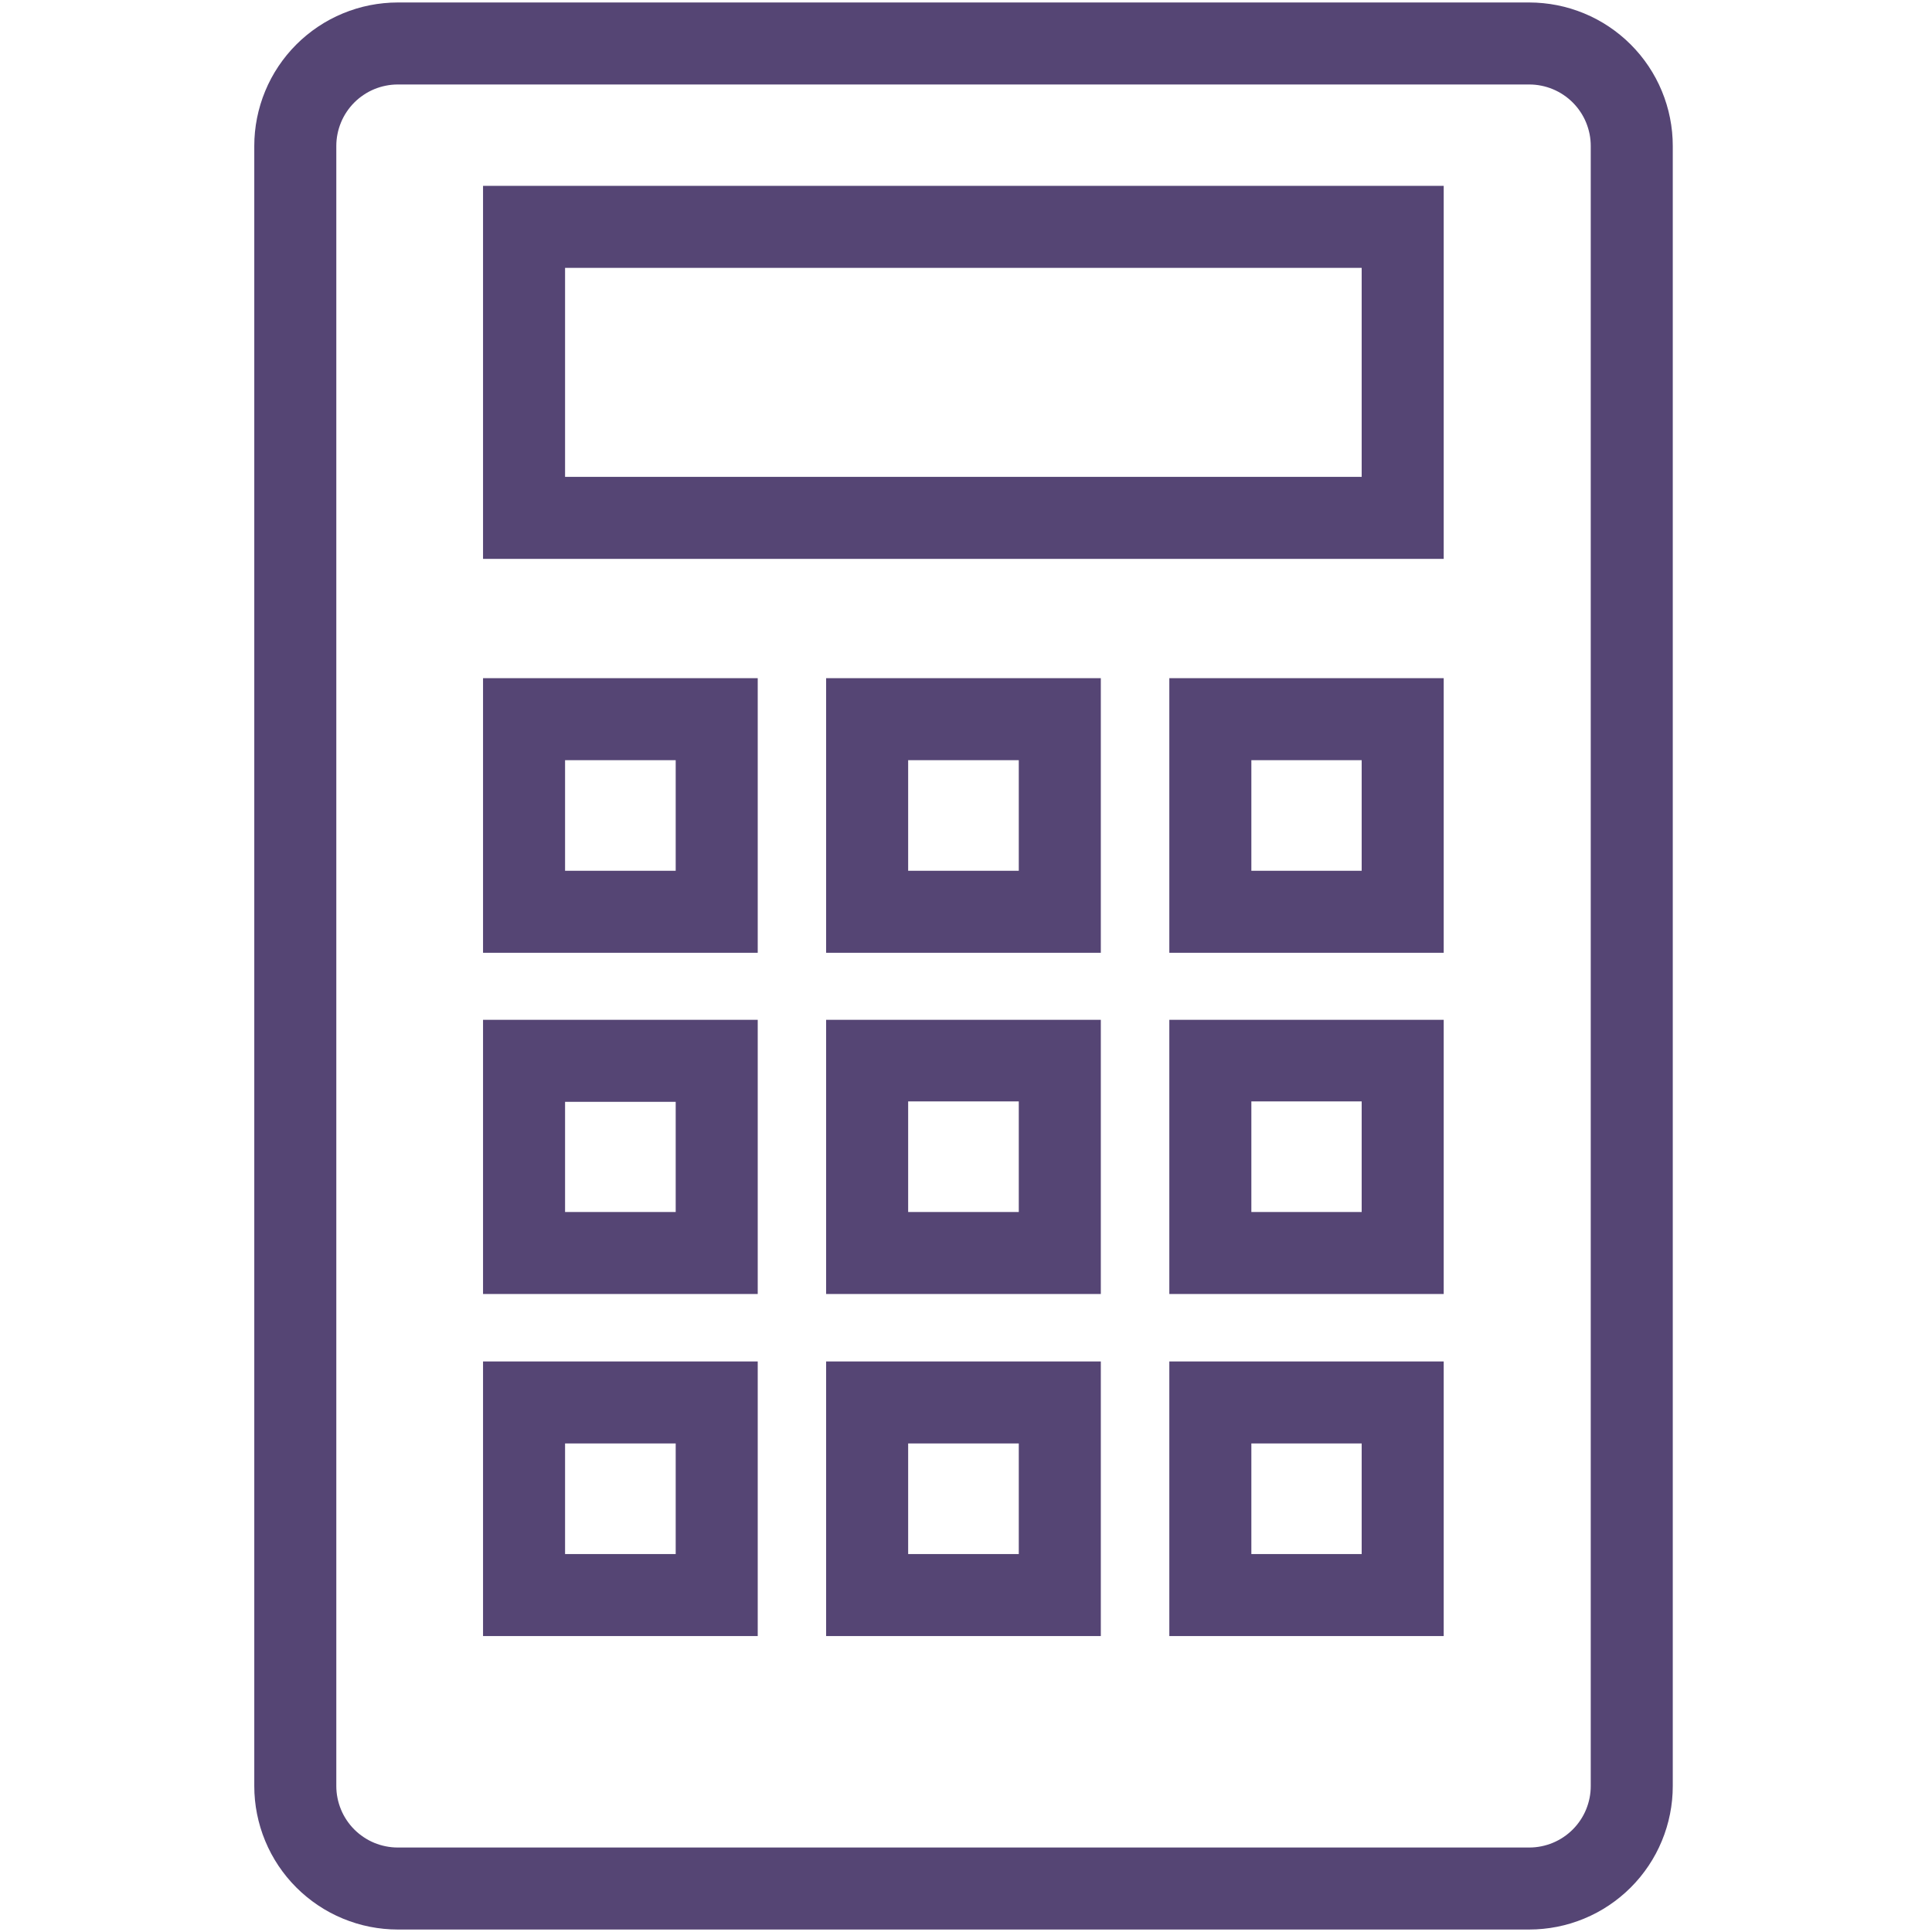 <svg xmlns="http://www.w3.org/2000/svg" xmlns:xlink="http://www.w3.org/1999/xlink" width="500" zoomAndPan="magnify" viewBox="0 0 375 375" height="500" preserveAspectRatio="xMidYMid meet" version="1.0"><defs><clipPath id="dd30690463"><path d="M 49.355 0 L 324.605 0 L 324.605 375 L 49.355 375 Z M 49.355 0 " clip-rule="nonzero"/></clipPath></defs><rect x="-37.5" width="450" fill="#ffffff" y="-37.5" height="450" fill-opacity="1"/><rect x="-37.5" width="450" fill="#ffffff" y="-37.5" height="450" fill-opacity="1"/><rect x="-37.5" width="450" fill="#ffffff" y="-37.5" height="450" fill-opacity="1"/><g clip-path="url(#dd30690463)"><path fill="#554574" d="M 77.219 374.52 L 296.82 374.52 C 297.734 374.52 298.645 374.473 299.551 374.383 C 300.461 374.297 301.363 374.16 302.258 373.984 C 303.152 373.805 304.035 373.586 304.91 373.32 C 305.781 373.055 306.641 372.746 307.484 372.398 C 308.328 372.051 309.152 371.66 309.957 371.23 C 310.762 370.801 311.543 370.332 312.301 369.824 C 313.059 369.316 313.793 368.773 314.496 368.195 C 315.203 367.617 315.879 367.004 316.523 366.359 C 317.168 365.715 317.781 365.039 318.359 364.336 C 318.938 363.629 319.48 362.898 319.988 362.141 C 320.496 361.383 320.965 360.598 321.395 359.797 C 321.824 358.992 322.215 358.168 322.562 357.324 C 322.914 356.48 323.219 355.625 323.484 354.75 C 323.75 353.879 323.973 352.992 324.148 352.098 C 324.328 351.203 324.461 350.305 324.551 349.395 C 324.641 348.488 324.684 347.578 324.684 346.664 L 324.684 28.336 C 324.684 27.422 324.641 26.512 324.551 25.605 C 324.461 24.695 324.328 23.797 324.148 22.902 C 323.973 22.008 323.75 21.121 323.484 20.25 C 323.219 19.375 322.914 18.52 322.562 17.676 C 322.215 16.832 321.824 16.008 321.395 15.203 C 320.965 14.402 320.496 13.617 319.988 12.859 C 319.48 12.102 318.938 11.371 318.359 10.664 C 317.781 9.961 317.168 9.285 316.523 8.641 C 315.879 7.996 315.203 7.383 314.496 6.805 C 313.793 6.227 313.059 5.684 312.301 5.176 C 311.543 4.668 310.762 4.199 309.957 3.77 C 309.152 3.34 308.328 2.949 307.484 2.602 C 306.641 2.254 305.781 1.945 304.91 1.68 C 304.035 1.414 303.152 1.195 302.258 1.016 C 301.363 0.84 300.461 0.703 299.551 0.617 C 298.645 0.527 297.734 0.48 296.82 0.48 L 77.219 0.48 C 76.305 0.48 75.395 0.527 74.488 0.617 C 73.578 0.703 72.676 0.84 71.781 1.016 C 70.887 1.195 70.004 1.414 69.129 1.68 C 68.258 1.945 67.398 2.254 66.555 2.602 C 65.711 2.949 64.887 3.34 64.082 3.77 C 63.277 4.199 62.496 4.668 61.738 5.176 C 60.98 5.684 60.246 6.227 59.543 6.805 C 58.836 7.383 58.16 7.996 57.516 8.641 C 56.871 9.285 56.258 9.961 55.68 10.664 C 55.102 11.371 54.559 12.102 54.051 12.859 C 53.543 13.617 53.074 14.402 52.645 15.203 C 52.215 16.008 51.824 16.832 51.477 17.676 C 51.125 18.52 50.82 19.375 50.555 20.25 C 50.289 21.121 50.07 22.008 49.891 22.902 C 49.711 23.797 49.578 24.695 49.488 25.605 C 49.398 26.512 49.355 27.422 49.355 28.336 L 49.355 346.664 C 49.355 347.578 49.398 348.488 49.488 349.395 C 49.578 350.305 49.711 351.203 49.891 352.098 C 50.07 352.992 50.289 353.879 50.555 354.75 C 50.82 355.625 51.125 356.48 51.477 357.324 C 51.824 358.168 52.215 358.992 52.645 359.797 C 53.074 360.598 53.543 361.383 54.051 362.141 C 54.559 362.898 55.102 363.629 55.68 364.336 C 56.258 365.039 56.871 365.715 57.516 366.359 C 58.16 367.004 58.836 367.617 59.543 368.195 C 60.246 368.773 60.98 369.316 61.738 369.824 C 62.496 370.332 63.277 370.801 64.082 371.23 C 64.887 371.66 65.711 372.051 66.555 372.398 C 67.398 372.746 68.258 373.055 69.129 373.32 C 70.004 373.586 70.887 373.805 71.781 373.984 C 72.676 374.16 73.578 374.297 74.488 374.383 C 75.395 374.473 76.305 374.52 77.219 374.52 Z M 65.277 28.336 C 65.277 27.551 65.352 26.773 65.508 26.008 C 65.66 25.238 65.887 24.492 66.188 23.766 C 66.484 23.043 66.855 22.355 67.289 21.703 C 67.727 21.051 68.219 20.449 68.773 19.895 C 69.328 19.34 69.934 18.844 70.586 18.41 C 71.234 17.973 71.926 17.605 72.648 17.305 C 73.371 17.008 74.121 16.781 74.891 16.629 C 75.656 16.473 76.434 16.398 77.219 16.398 L 296.82 16.398 C 297.605 16.398 298.383 16.473 299.152 16.629 C 299.922 16.781 300.668 17.008 301.391 17.305 C 302.117 17.605 302.805 17.973 303.457 18.41 C 304.109 18.844 304.711 19.34 305.266 19.895 C 305.82 20.449 306.316 21.051 306.75 21.703 C 307.188 22.355 307.555 23.043 307.855 23.766 C 308.152 24.492 308.379 25.238 308.535 26.008 C 308.688 26.773 308.762 27.551 308.762 28.336 L 308.762 346.664 C 308.762 347.449 308.688 348.227 308.535 348.992 C 308.379 349.762 308.152 350.508 307.855 351.234 C 307.555 351.957 307.188 352.645 306.75 353.297 C 306.316 353.949 305.82 354.551 305.266 355.105 C 304.711 355.66 304.109 356.156 303.457 356.59 C 302.805 357.027 302.117 357.395 301.391 357.695 C 300.668 357.992 299.922 358.219 299.152 358.371 C 298.383 358.527 297.605 358.602 296.82 358.602 L 77.219 358.602 C 76.434 358.602 75.656 358.527 74.891 358.371 C 74.121 358.219 73.371 357.992 72.648 357.695 C 71.926 357.395 71.234 357.027 70.586 356.59 C 69.934 356.156 69.328 355.66 68.773 355.105 C 68.219 354.551 67.727 353.949 67.289 353.297 C 66.855 352.645 66.484 351.957 66.188 351.234 C 65.887 350.508 65.66 349.762 65.508 348.992 C 65.352 348.227 65.277 347.449 65.277 346.664 Z M 65.277 28.336 " fill-opacity="1" fill-rule="nonzero"/></g><path fill="#554574" d="M 280.223 36.074 L 93.758 36.074 L 93.758 108.477 L 280.223 108.477 Z M 264.301 92.559 L 109.68 92.559 L 109.68 51.992 L 264.301 51.992 Z M 264.301 92.559 " fill-opacity="1" fill-rule="nonzero"/><path fill="#554574" d="M 160.352 184.934 L 213.668 184.934 L 213.668 131.633 L 160.352 131.633 Z M 176.273 147.551 L 197.746 147.551 L 197.746 169.016 L 176.273 169.016 Z M 176.273 147.551 " fill-opacity="1" fill-rule="nonzero"/><path fill="#554574" d="M 147.074 131.633 L 93.758 131.633 L 93.758 184.934 L 147.074 184.934 Z M 131.152 169.016 L 109.68 169.016 L 109.68 147.551 L 131.152 147.551 Z M 131.152 169.016 " fill-opacity="1" fill-rule="nonzero"/><path fill="#554574" d="M 226.965 184.934 L 280.223 184.934 L 280.223 131.633 L 226.965 131.633 Z M 242.887 147.551 L 264.301 147.551 L 264.301 169.016 L 242.887 169.016 Z M 242.887 147.551 " fill-opacity="1" fill-rule="nonzero"/><path fill="#554574" d="M 160.352 251.164 L 213.668 251.164 L 213.668 197.945 L 160.352 197.945 Z M 176.273 213.781 L 197.746 213.781 L 197.746 235.25 L 176.273 235.25 Z M 176.273 213.781 " fill-opacity="1" fill-rule="nonzero"/><path fill="#554574" d="M 147.074 197.945 L 93.758 197.945 L 93.758 251.164 L 147.074 251.164 Z M 131.152 235.25 L 109.68 235.25 L 109.68 213.863 L 131.152 213.863 Z M 131.152 235.25 " fill-opacity="1" fill-rule="nonzero"/><path fill="#554574" d="M 226.965 251.164 L 280.223 251.164 L 280.223 197.945 L 226.965 197.945 Z M 242.887 213.781 L 264.301 213.781 L 264.301 235.25 L 242.887 235.25 Z M 242.887 213.781 " fill-opacity="1" fill-rule="nonzero"/><path fill="#554574" d="M 160.352 317.559 L 213.668 317.559 L 213.668 264.258 L 160.352 264.258 Z M 176.273 280.172 L 197.746 280.172 L 197.746 301.641 L 176.273 301.641 Z M 176.273 280.172 " fill-opacity="1" fill-rule="nonzero"/><path fill="#554574" d="M 147.074 264.258 L 93.758 264.258 L 93.758 317.559 L 147.074 317.559 Z M 131.152 301.641 L 109.68 301.641 L 109.68 280.172 L 131.152 280.172 Z M 131.152 301.641 " fill-opacity="1" fill-rule="nonzero"/><path fill="#554574" d="M 226.965 317.559 L 280.223 317.559 L 280.223 264.258 L 226.965 264.258 Z M 242.887 280.172 L 264.301 280.172 L 264.301 301.641 L 242.887 301.641 Z M 242.887 280.172 " fill-opacity="1" fill-rule="nonzero"/></svg>